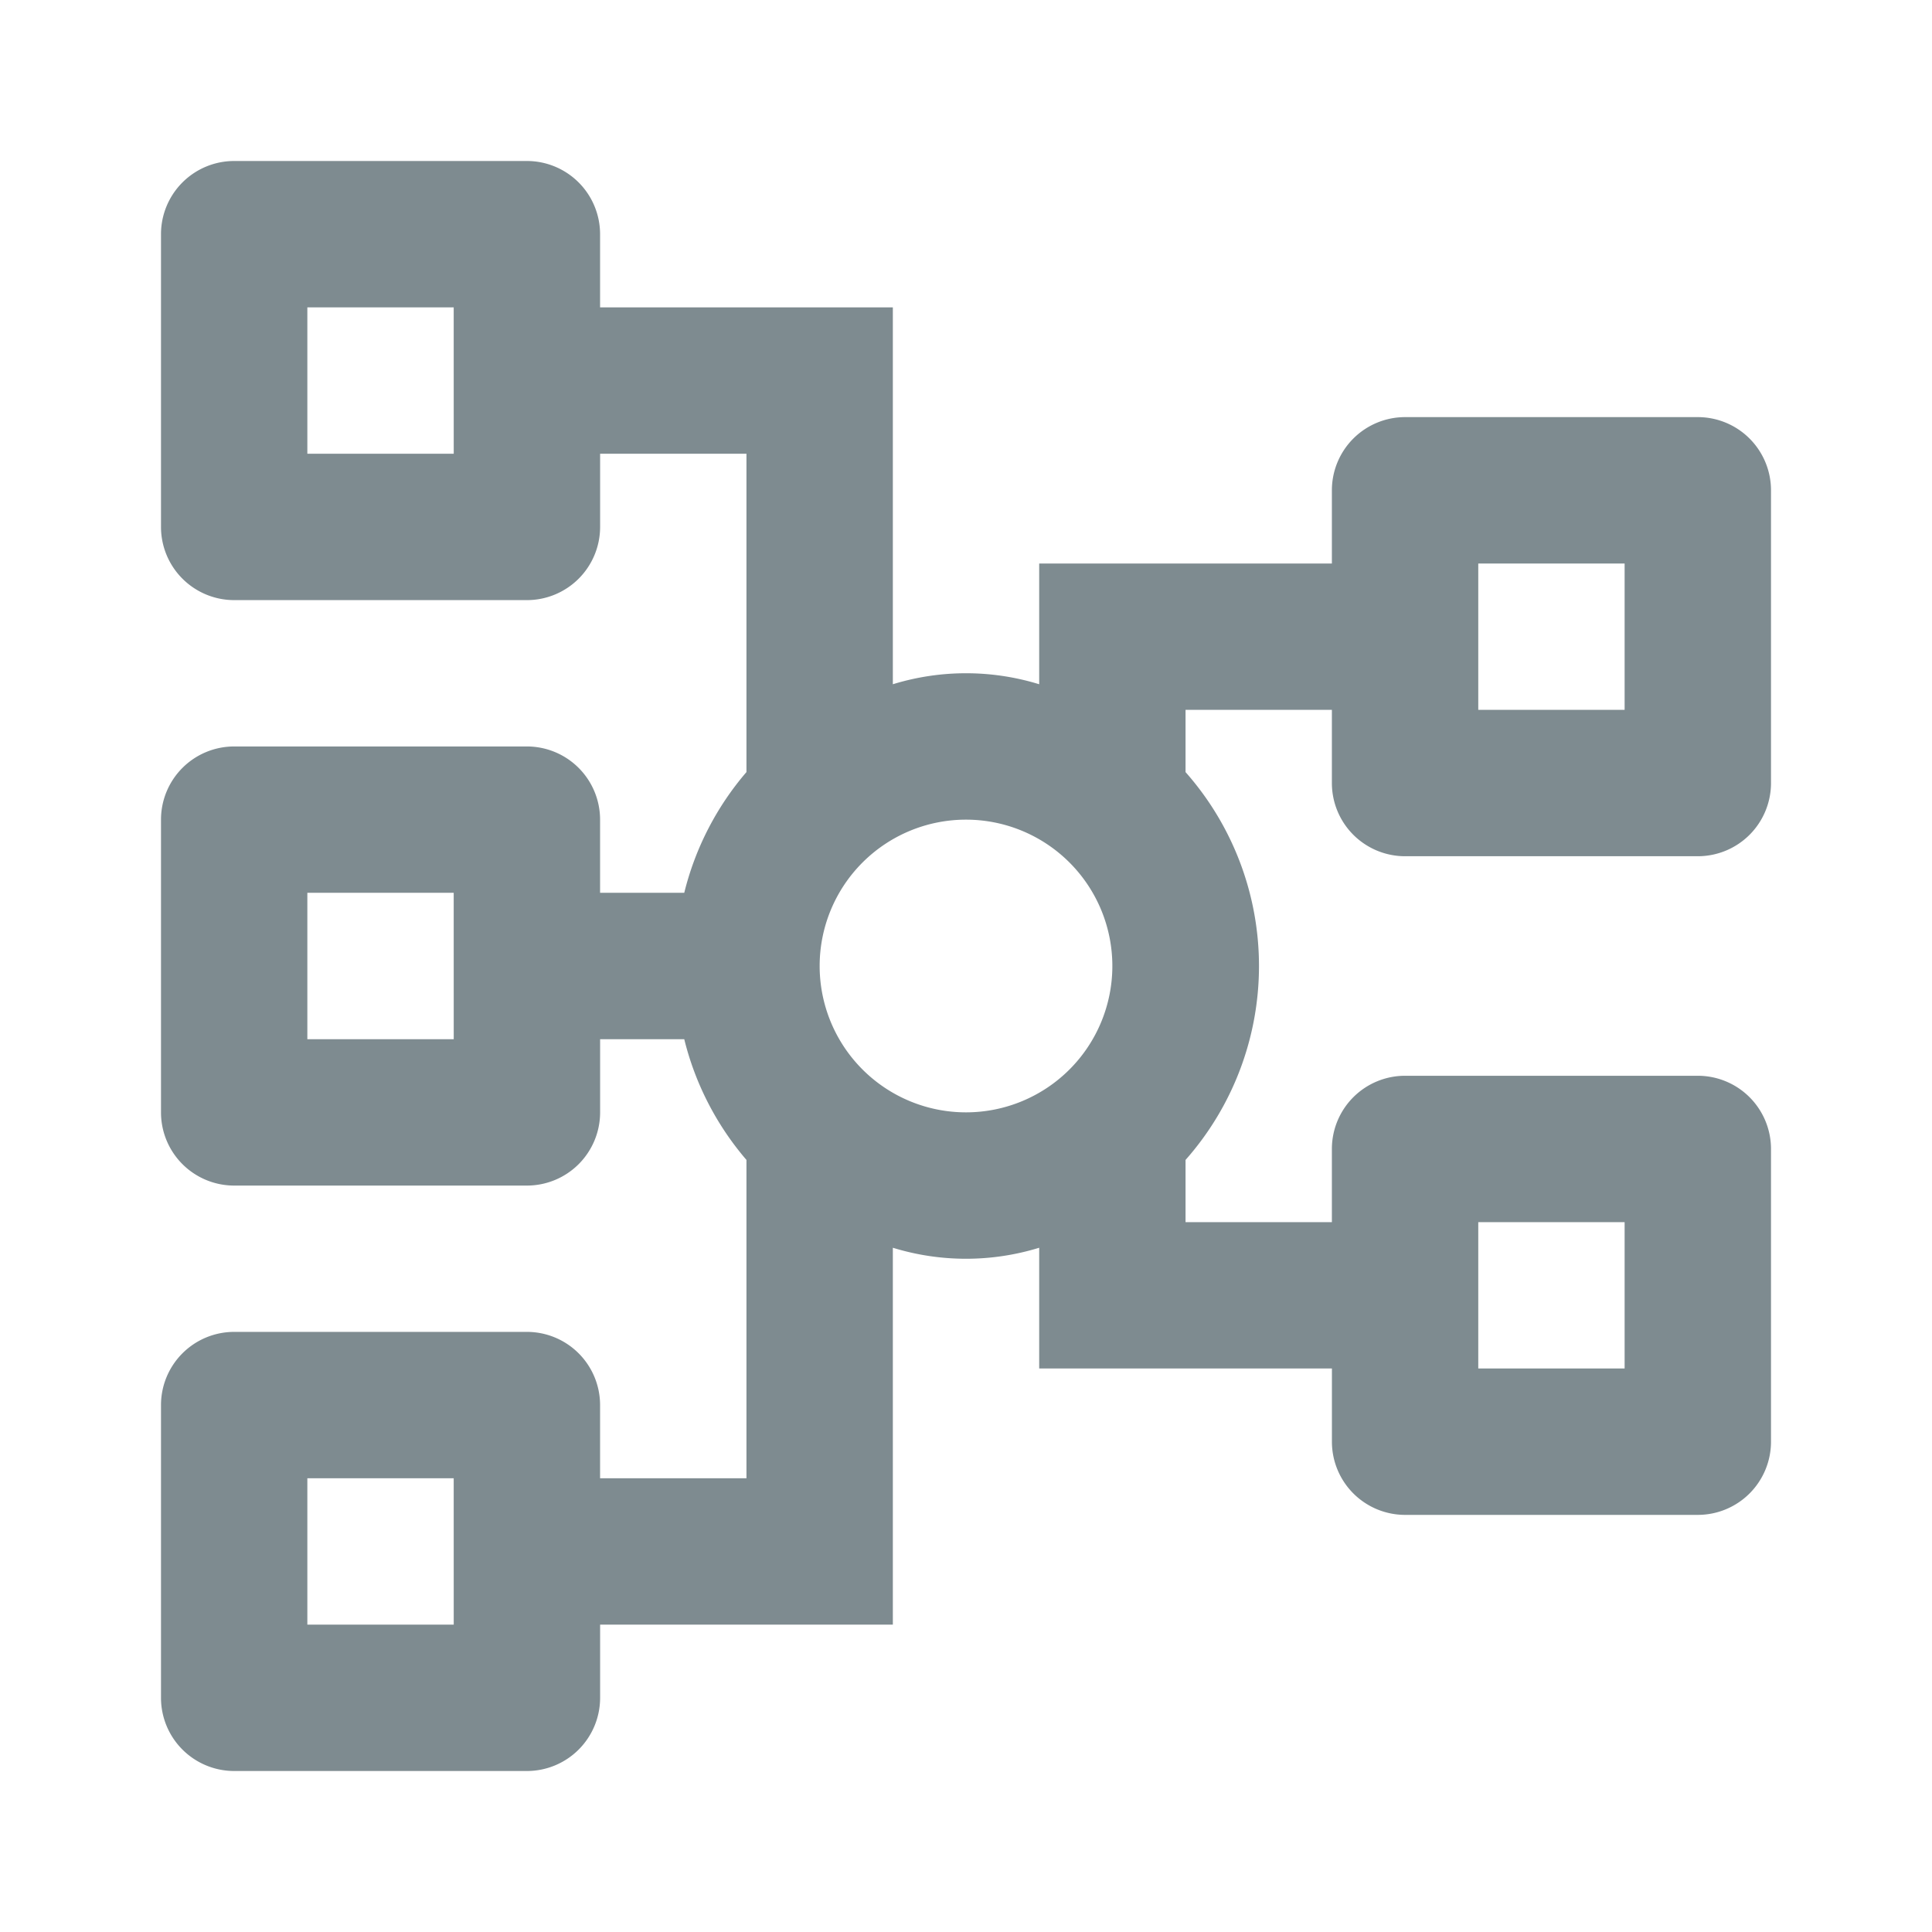<svg xmlns="http://www.w3.org/2000/svg" xmlns:xlink="http://www.w3.org/1999/xlink" width="60" height="60" viewBox="0 0 60 60">
  <defs>
    <clipPath id="clip-resources_">
      <rect width="60" height="60"/>
    </clipPath>
  </defs>
  <g id="resources_" data-name="resources " clip-path="url(#clip-resources_)">
    <g id="Group_22525" data-name="Group 22525" transform="translate(8367 15640)">
      <g id="icons_Q2" data-name="icons Q2" transform="translate(-8362 -15635)">
        <path id="Path_260" data-name="Path 260" d="M40.636,23.591h9.091A2.273,2.273,0,0,0,52,21.318V12.227a2.273,2.273,0,0,0-2.273-2.273H40.636a2.273,2.273,0,0,0-2.273,2.273V14.5H29.273v3.75a7.727,7.727,0,0,0-4.545,0V6.545H15.636V4.273A2.273,2.273,0,0,0,13.364,2H4.273A2.273,2.273,0,0,0,2,4.273v9.091a2.273,2.273,0,0,0,2.273,2.273h9.091a2.273,2.273,0,0,0,2.273-2.273V11.091h4.545v9.886a9.091,9.091,0,0,0-1.932,3.75H15.636V22.455a2.273,2.273,0,0,0-2.273-2.273H4.273A2.273,2.273,0,0,0,2,22.455v9.091a2.273,2.273,0,0,0,2.273,2.273h9.091a2.273,2.273,0,0,0,2.273-2.273V29.273H18.25a9.091,9.091,0,0,0,1.932,3.75v9.886H15.636V40.636a2.273,2.273,0,0,0-2.273-2.273H4.273A2.273,2.273,0,0,0,2,40.636v9.091A2.273,2.273,0,0,0,4.273,52h9.091a2.273,2.273,0,0,0,2.273-2.273V47.455h9.091V35.75a7.727,7.727,0,0,0,4.545,0V39.5h9.091v2.273a2.273,2.273,0,0,0,2.273,2.273h9.091A2.273,2.273,0,0,0,52,41.773V32.682a2.273,2.273,0,0,0-2.273-2.273H40.636a2.273,2.273,0,0,0-2.273,2.273v2.273H33.818V33.023a9.091,9.091,0,0,0,0-12.045V19.045h4.545v2.273A2.273,2.273,0,0,0,40.636,23.591ZM42.909,14.5h4.545v4.545H42.909ZM11.091,11.091H6.545V6.545h4.545Zm0,18.182H6.545V24.727h4.545Zm0,18.182H6.545V42.909h4.545Zm31.818-12.5h4.545V39.5H42.909ZM22.455,27A4.545,4.545,0,1,1,27,31.545,4.545,4.545,0,0,1,22.455,27Z" transform="translate(-2 -2)" fill="#7e8b90"/>
      </g>
      <rect id="Rectangle_4859" data-name="Rectangle 4859" width="50" height="50" transform="translate(-8362 -15635)" fill="none"/>
    </g>
  </g>
</svg>
